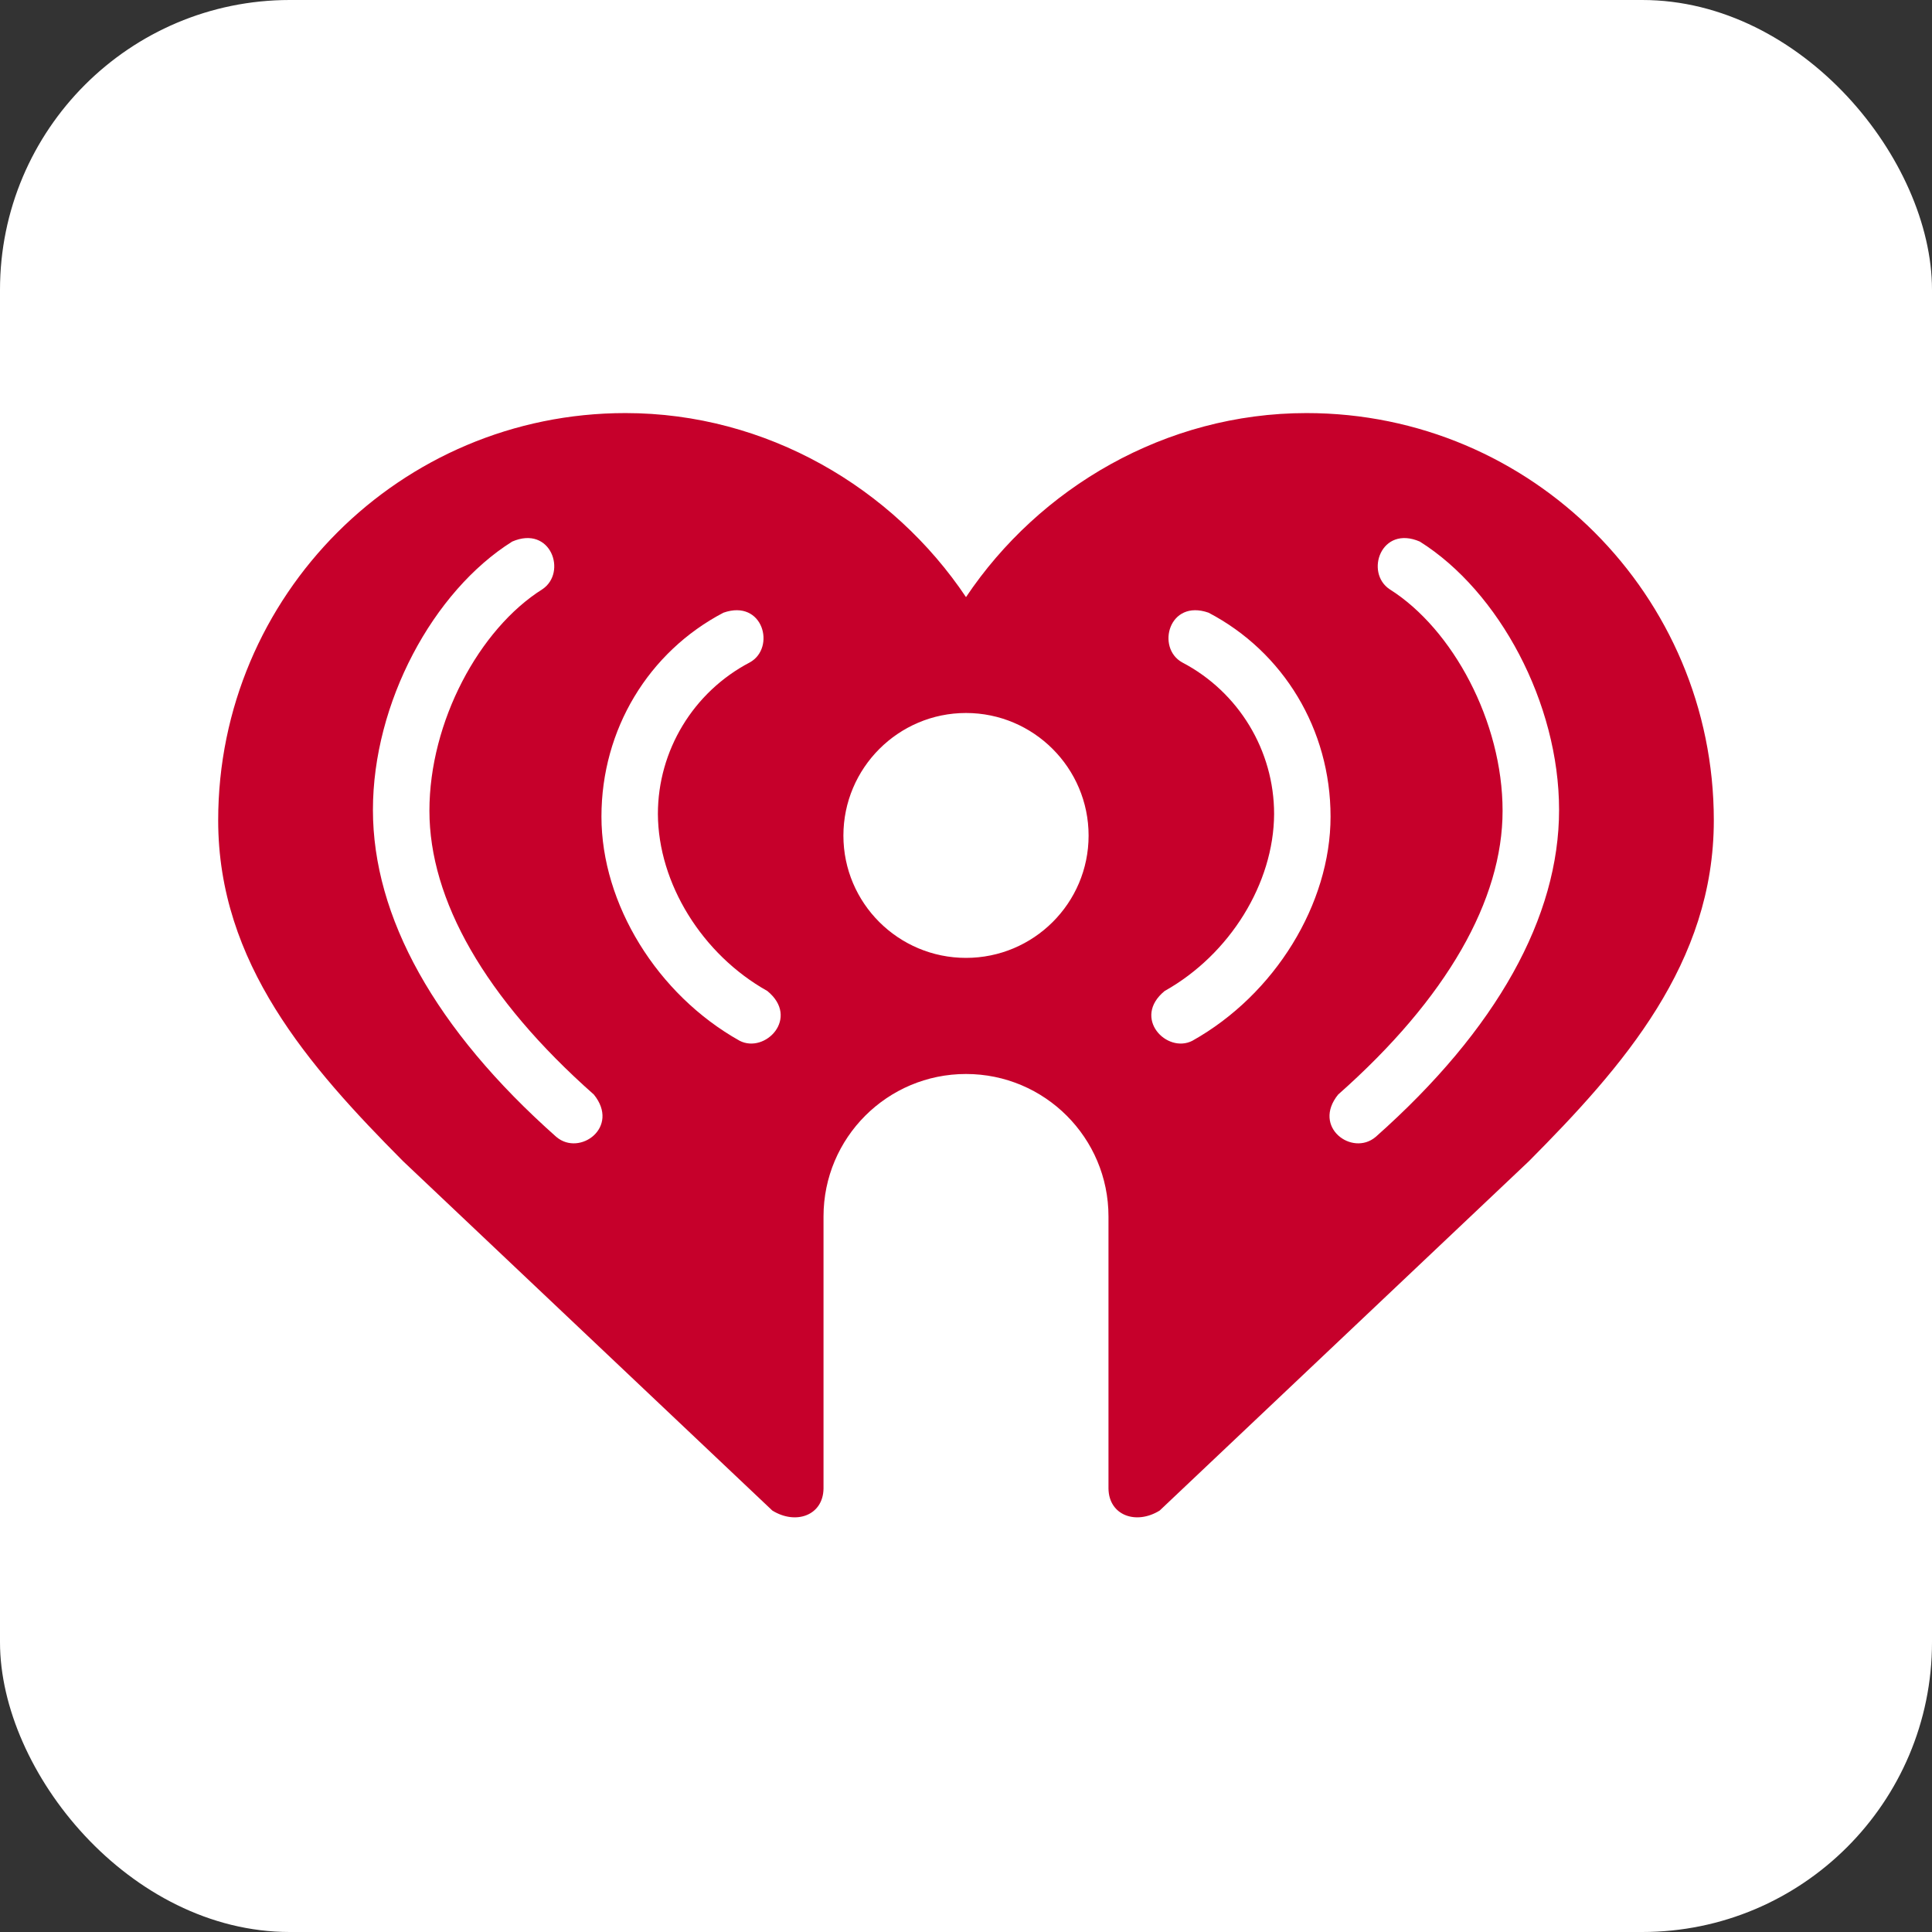 <svg
xmlns="http://www.w3.org/2000/svg" xmlns:xlink="http://www.w3.org/1999/xlink"
aria-label="iHeartRadio" role="img"
viewBox="0 0 512 512"><rect x="0" y="0" width="512" height="512" fill="#333333" stroke="none"/><rect
width="512" height="512"
fill="#fff"
rx="15%"/><defs><path id="a" fill="#c6002b" d="M147.45 301.31c-32.26 -28.61 -48.62 -58.39 -48.62 -86.69 0 -28.3 15.9 -57.92 36.91 -71.1 10.26 -4.44 14.62 8.22 7.99 12.64 -16.75 10.55 -29.93 35.12 -29.93 58.7 0 23.57 14.65 49.62 43.58 75.21 7.01 8.65 -3.75 16.47 -9.92 11.24zm48.54 -25.51c-21.87 -12.25 -36.6 -36.29 -36.6 -59.39 0 -23.11 12.48 -43.65 32.33 -54.04 10.53 -3.7 13.95 9.34 6.98 13.18 -14.96 7.83 -24.35 23.34 -24.35 40.16 0.08 18.38 11.71 37.22 29 46.91 8.72 7.13 -0.57 16.71 -7.37 13.18zM256 253.85c-17.91 0 -32.49 -14.5 -32.49 -32.41 0 -17.91 14.58 -32.49 32.49 -32.49v-30.71c-19.38 -28.92 -52.8 -48.77 -90.25 -48.77 -59.63 0 -107.93 48.31 -107.93 107.93 0 37.84 23.96 65.13 49 90.33l97.85 92.58c6.26 3.88 13.47 1.29 13.57 -5.82v-72.11c0 -20.86 16.9 -37.76 37.76 -37.76z"/></defs><use xlink:href="#a"/><use transform="matrix(-1 0 0 1 512 0)" xlink:href="#a"/>
</svg>

